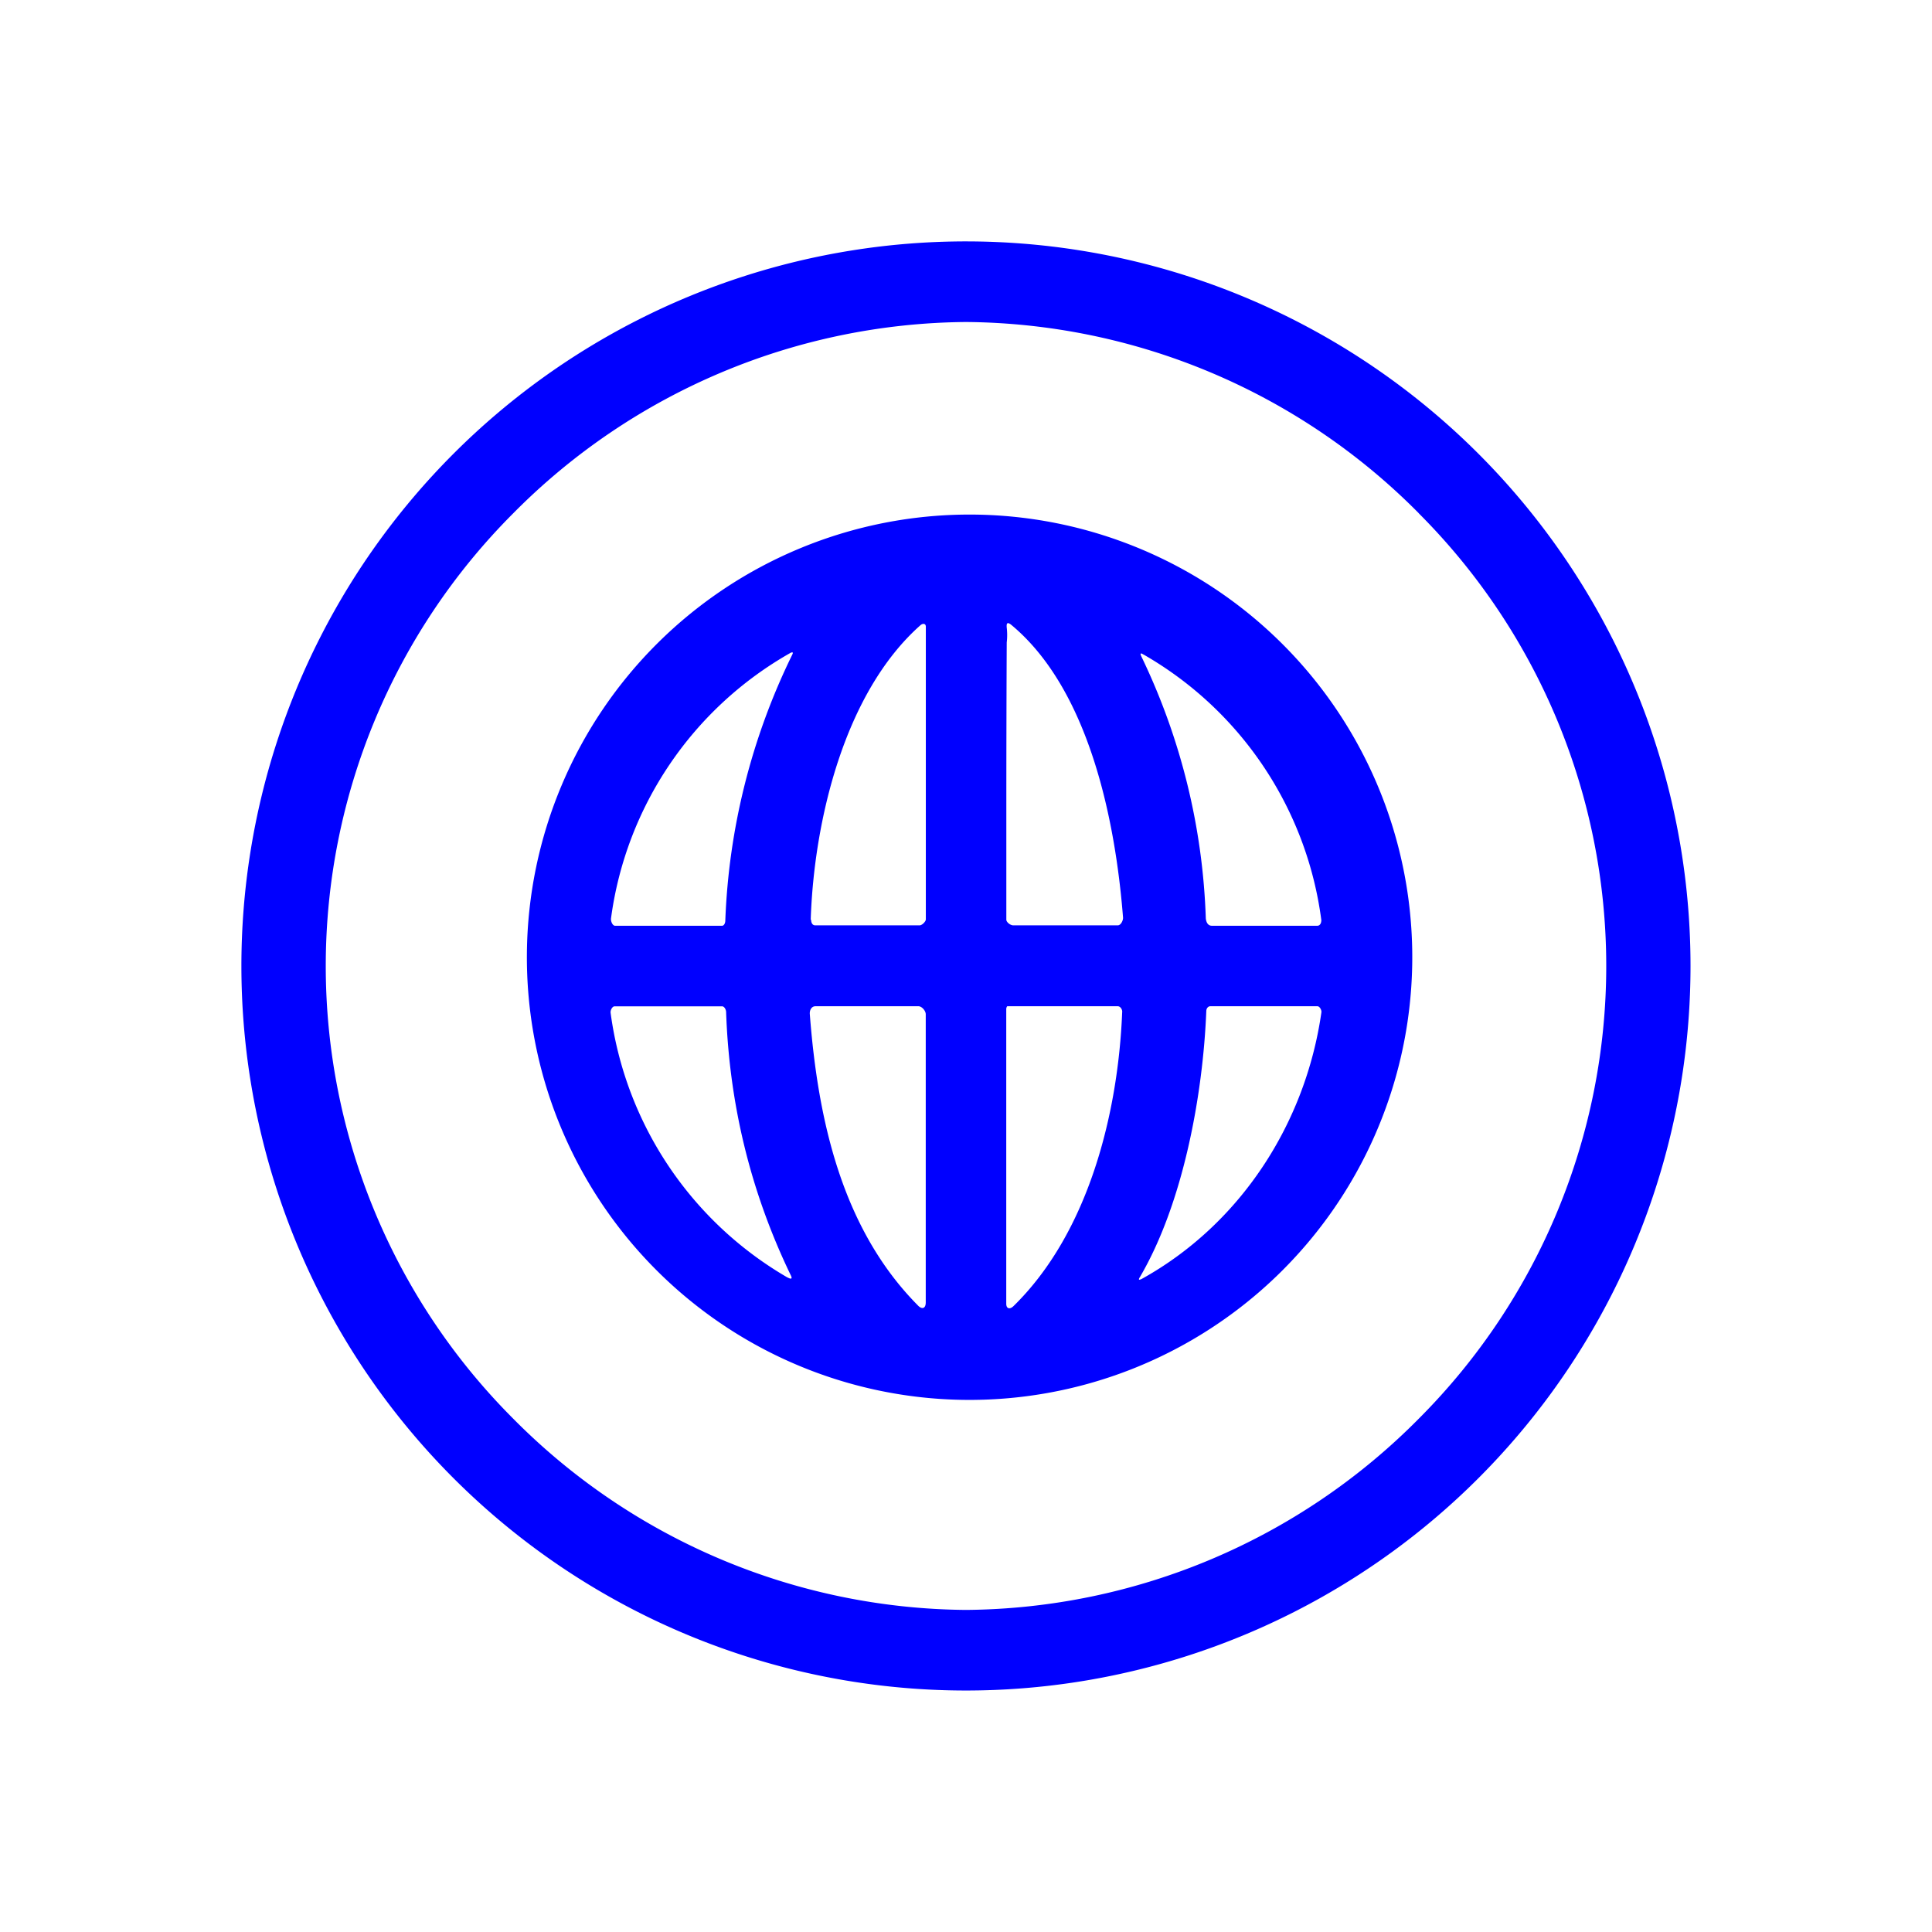 <svg xmlns="http://www.w3.org/2000/svg" width="24" height="24" fill="none" viewBox="0 0 24 24">
    <path fill="#00F" d="M18.364 18.364A9 9 0 1 0 5.635 5.635a9 9 0 0 0 12.729 12.729m-.74-11.988a7.954 7.954 0 0 1 0 11.248A8 8 0 0 1 12 19.999a8 8 0 0 1-5.624-2.375 7.954 7.954 0 0 1 0-11.248A8 8 0 0 1 12 4a8 8 0 0 1 5.624 2.375M17.08 14.1a5.497 5.497 0 0 0-2.931-7.289A5.499 5.499 0 1 0 17.08 14.1m-7.009-2.675c.04-1.22.415-2.82 1.365-3.66.03-.024.065-.02.065.02v3.635c0 .03-.05.075-.075.075h-1.3c-.035 0-.05-.035-.05-.07zm2.43-1.35q0-1.047.005-2.094a.8.8 0 0 0 0-.185c-.005-.06.01-.07.055-.035.965.8 1.295 2.424 1.39 3.64 0 .039-.03.094-.065.094h-1.3c-.035 0-.085-.04-.085-.07zM8.97 11.5H7.64c-.03 0-.054-.055-.05-.09a4.47 4.47 0 0 1 2.23-3.3q.044-.02.02.026a8.2 8.2 0 0 0-.83 3.3c0 .029-.015.064-.04.064m5.234-3.37a4.47 4.47 0 0 1 2.21 3.3c0 .035-.015.07-.05.07h-1.31c-.05 0-.07-.045-.075-.09a8.1 8.1 0 0 0-.8-3.254q-.029-.061.025-.025m-4.419 7.74a4.49 4.49 0 0 1-2.2-3.29c-.004-.03.02-.08.05-.08H8.97c.03 0 .05.045.05.07.04 1.15.305 2.235.8 3.264q.039.074-.035.035m1.715-3.275v3.584c0 .08-.05.09-.1.035-.94-.95-1.24-2.304-1.34-3.614-.005-.05.02-.1.07-.1h1.28c.04 0 .09.055.09.1zm1 3.6V12.53s.005-.03.015-.03h1.37c.035 0 .06.045.055.075-.05 1.25-.415 2.735-1.35 3.65-.045.044-.09.034-.09-.03m1.66-.33c.54-.92.784-2.27.825-3.305 0-.03.02-.06.05-.06h1.33c.03 0 .054.05.05.075-.196 1.375-1 2.63-2.235 3.314-.035.015-.04.01-.02-.025"/>
</svg>

